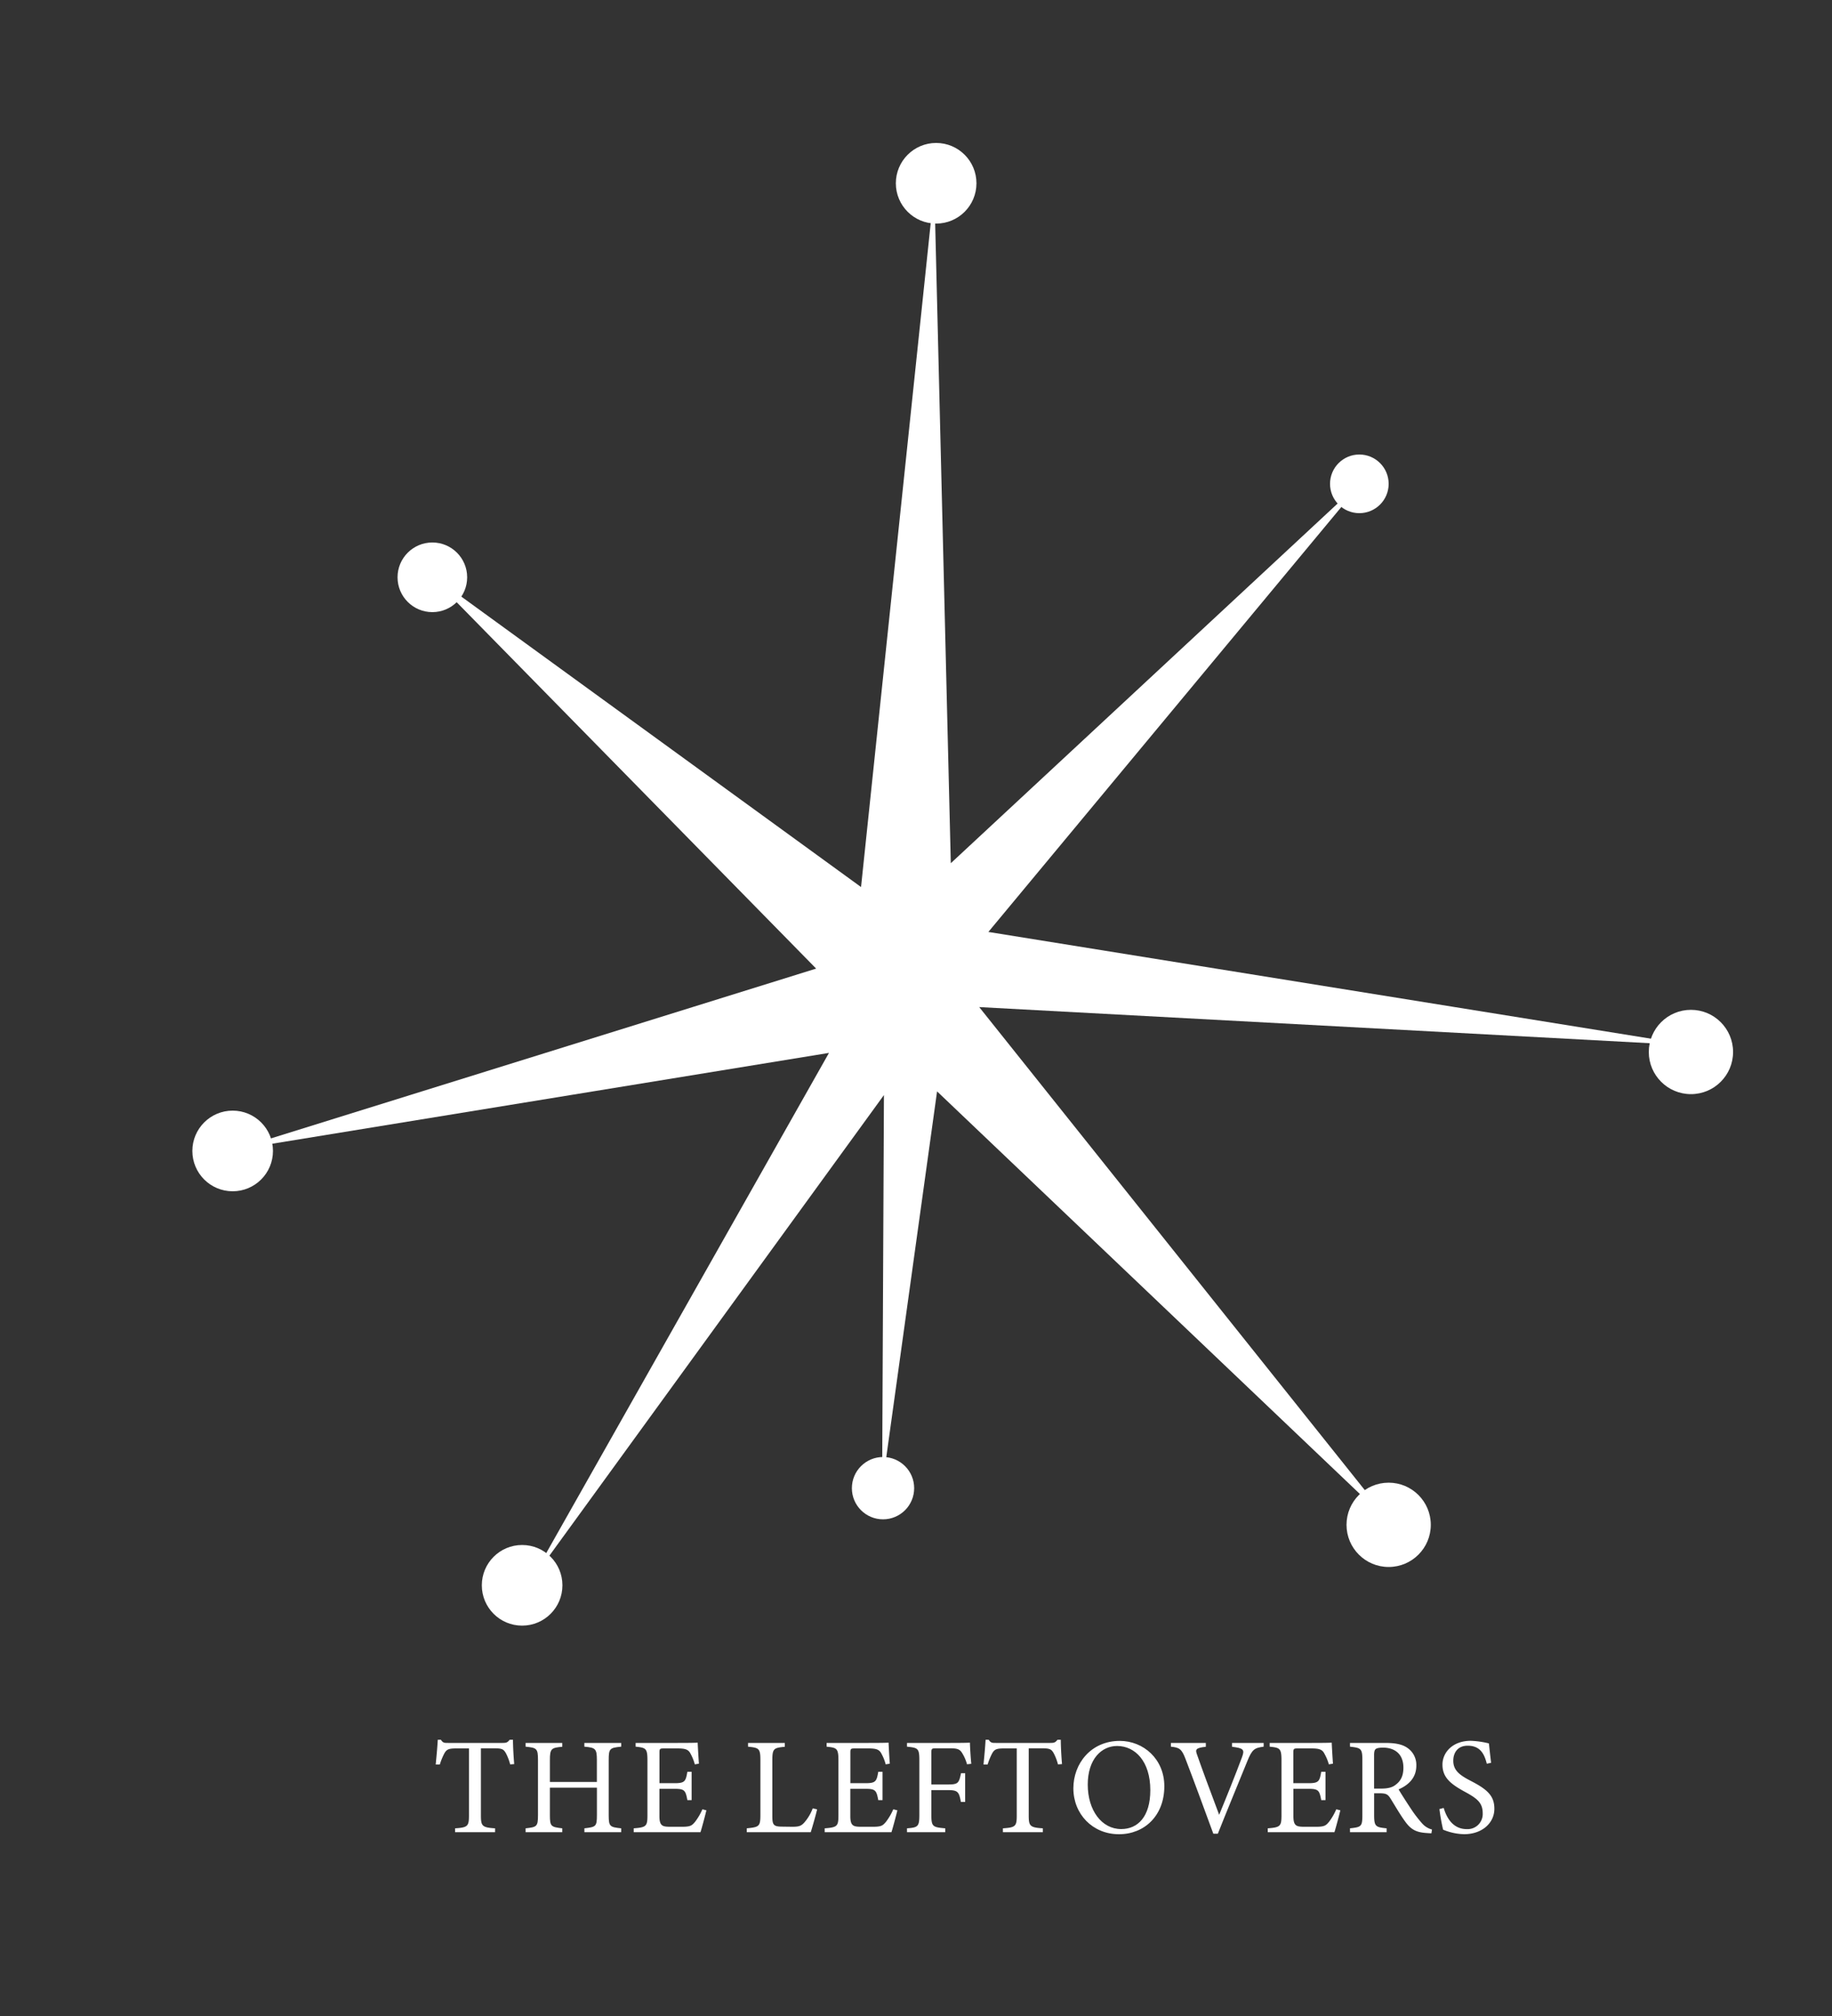 <svg id="Layer_1" data-name="Layer 1" xmlns="http://www.w3.org/2000/svg" viewBox="0 0 1000 1100"><rect x="0" y="0" width="1000" height="1100" fill="#333333" stroke="none"/><defs><style>.cls-1{fill:#fff;}</style></defs><title>re-drawn-white</title><polygon class="cls-1" points="470 484 510 103 519 471 746 260 539.5 508.5 924.5 570.5 534.5 549.5 760.5 832.5 511.5 595.5 481.5 811.5 482.5 597.5 288.5 864.5 452.5 574.5 127.5 627.5 445.5 528.5 232.5 311.5 470 484"/><circle class="cls-1" cx="511" cy="100" r="22"/><circle class="cls-1" cx="285" cy="865" r="22"/><circle class="cls-1" cx="127" cy="628" r="22"/><circle class="cls-1" cx="236" cy="315" r="19"/><circle class="cls-1" cx="742" cy="264" r="16"/><circle class="cls-1" cx="923" cy="574" r="23"/><circle class="cls-1" cx="758" cy="832" r="23"/><circle class="cls-1" cx="482" cy="812" r="17"/><path class="cls-1" d="M278.48,962.72a27.9,27.9,0,0,0-2.4-6.22c-1.2-2-1.95-2.55-6.07-2.55h-7.5v36.52c0,5.85.6,6.68,7.72,7.13v2.1H248.41v-2.1c7-.45,7.57-1.2,7.57-7.13V954h-6.82c-4.13,0-5.33.45-6.6,2.7a34.68,34.68,0,0,0-2.48,6.07h-2.25c.45-4.57.9-9.3,1.13-13.5h1.72c1.13,1.8,1.95,1.73,4,1.73h29.7c2.1,0,2.7-.3,3.83-1.73h1.8c0,3.53.3,8.93.67,13.28Z"/><path class="cls-1" d="M339.08,953.05c-6.22.6-6.82,1-6.82,7.27V990.4c0,6.3.67,6.52,6.82,7.2v2.1H319v-2.1c6.23-.75,6.83-.9,6.83-7.2v-15H300.16v15c0,6.22.6,6.45,6.75,7.2v2.1h-20v-2.1c6.08-.68,6.75-.9,6.75-7.2V960.32c0-6.3-.67-6.67-6.75-7.27V951h20v2.1c-6,.52-6.75,1.05-6.75,7.27v11.93h25.65V960.32c0-6.22-.83-6.75-6.83-7.27V951h20.1Z"/><path class="cls-1" d="M385.58,987.77c-.45,2-2.47,9.68-3.22,11.93H345.91v-2.1c7-.53,7.5-1.2,7.5-7.35V960.62c0-6.67-.83-7-6.45-7.57V951h23c7,0,10-.08,10.87-.15.08,1.87.38,7.5.68,11.47l-2.25.38A25.35,25.35,0,0,0,377,957c-1.2-2.48-2.93-3-7.43-3h-7.12c-2.33,0-2.48.22-2.48,2.4v16.57h8.33c5.62,0,6-1.12,6.9-6.22h2.32v15.45h-2.32c-1-5.4-1.58-6.15-7-6.15h-8.25v14.92c0,5.25,1.65,5.7,5.4,5.78h7c4.57,0,5.32-.68,7-2.63a31.84,31.84,0,0,0,4.05-6.9Z"/><path class="cls-1" d="M446,987.25c-.45,2.32-2.7,10.12-3.45,12.45H407.63v-2.1c6.83-.68,7.43-1.05,7.43-7.43V960.4c0-6.38-.75-6.75-6.75-7.35V951H428.4v2.1c-6,.6-6.82.9-6.82,7.35v30.52c0,4.58.6,5.63,4.88,5.7l5.92.08c3.82,0,4.95-.45,6.67-2.33a25.44,25.44,0,0,0,4.58-7.72Z"/><path class="cls-1" d="M489.83,987.77c-.45,2-2.48,9.68-3.23,11.93H450.16v-2.1c7-.53,7.5-1.2,7.5-7.35V960.62c0-6.67-.83-7-6.45-7.57V951h22.94c7.05,0,10-.08,10.88-.15.07,1.87.37,7.5.67,11.47l-2.25.38a24.44,24.44,0,0,0-2.25-5.7c-1.2-2.48-2.92-3-7.42-3h-7.13c-2.32,0-2.47.22-2.47,2.4v16.57h8.32c5.63,0,6-1.12,6.9-6.22h2.33v15.45H479.4c-1-5.4-1.57-6.15-7-6.15h-8.25v14.92c0,5.25,1.65,5.7,5.4,5.78h7c4.58,0,5.33-.68,7-2.63a32.25,32.25,0,0,0,4.05-6.9Z"/><path class="cls-1" d="M527.85,962.65a23.08,23.08,0,0,0-2.32-5.55c-1.43-2.55-2.55-3.15-6.75-3.15h-8c-2.17,0-2.4.22-2.4,2.4v17.32h9.3c5.4,0,5.78-.9,6.9-6.15h2.25V983.2h-2.32c-1-5.25-1.5-6.45-6.83-6.45h-9.3v13.42c0,6.53.75,6.83,7.58,7.43v2.1H495.08v-2.1c6.07-.45,6.75-1,6.75-7.43v-29.7c0-6.52-.75-6.82-6.75-7.42V951h23.77c6.75,0,9.3-.08,10.58-.15.07,2.7.37,8,.75,11.55Z"/><path class="cls-1" d="M577.5,962.72a27.9,27.9,0,0,0-2.4-6.22c-1.2-2-2-2.55-6.07-2.55h-7.5v36.52c0,5.85.6,6.68,7.72,7.13v2.1H547.43v-2.1c7-.45,7.57-1.2,7.57-7.13V954h-6.82c-4.13,0-5.33.45-6.6,2.7a34.68,34.68,0,0,0-2.48,6.07h-2.25c.45-4.57.9-9.3,1.13-13.5h1.72c1.13,1.8,1.95,1.73,4,1.73h29.7c2.1,0,2.7-.3,3.83-1.73h1.8c0,3.53.3,8.93.67,13.28Z"/><path class="cls-1" d="M611.25,949.9c12.83,0,24.3,9.82,24.3,24.75,0,16.12-10.95,26.17-24.75,26.17-14.4,0-24.9-11-24.9-25.05C585.9,962.35,595.43,949.9,611.25,949.9Zm-1.5,2.77c-8.4,0-16,7.05-16,21.08S601.35,998,612,998c9.08,0,15.9-6.75,15.9-21.22C627.9,961,619.58,952.67,609.75,952.67Z"/><path class="cls-1" d="M689.77,953.05c-5,.67-6.3,1.35-9,8.1-2,5-12.37,30.07-16,39.37h-2.48c-4.42-12.07-10.87-29.62-15.15-40.72-2.1-5.55-3.37-6.3-8-6.75V951H658.2v2.1c-5.55.6-5.85,1.5-4.8,4.27,1.88,5.48,7.35,20.4,12.08,32.85,4-9.67,8.92-21.9,12.44-31.35,1.65-4.35.75-5-5.4-5.77V951h17.25Z"/><path class="cls-1" d="M731.62,987.77c-.45,2-2.47,9.68-3.22,11.93H692v-2.1c7-.53,7.5-1.2,7.5-7.35V960.62c0-6.67-.83-7-6.45-7.57V951h23c7,0,10-.08,10.87-.15.08,1.87.38,7.5.68,11.47l-2.25.38A25.35,25.35,0,0,0,723,957c-1.2-2.48-2.93-3-7.43-3h-7.12c-2.33,0-2.48.22-2.48,2.4v16.57h8.33c5.62,0,6-1.12,6.9-6.22h2.32v15.45H721.2c-1-5.4-1.58-6.15-7-6.15H706v14.92c0,5.25,1.65,5.7,5.4,5.78h7c4.57,0,5.32-.68,7-2.63a31.84,31.84,0,0,0,4-6.9Z"/><path class="cls-1" d="M781.35,1000.3c-1,0-1.8-.08-2.78-.15-5.47-.38-8.4-1.8-11.7-6.45-2.77-3.83-5.47-8.55-7.87-12.38-1.5-2.4-2.48-2.85-6.3-2.85h-2.63v11.78c0,6.37.83,6.75,6.83,7.35v2.1h-20v-2.1c6.23-.68,6.75-1,6.75-7.35V960.32c0-6.37-.82-6.6-6.75-7.27V951H756c5.47,0,9.15.67,12,2.55a11.21,11.21,0,0,1,5.1,9.9c0,6.45-4.13,10.5-9.68,12.9,1.35,2.32,4.58,7.35,6.83,10.72a69.13,69.13,0,0,0,5.92,7.73,10.84,10.84,0,0,0,5.48,3.45Zm-27.68-24.38c3.9,0,6.38-.6,8.25-2.17,2.93-2.18,4.13-5.18,4.13-9.23,0-8-5.33-10.95-11.1-10.95-2.18,0-3.45.3-4,.75s-.9,1.28-.9,3.23v18.37Z"/><path class="cls-1" d="M811.57,962.35c-1.27-5-3.37-9.83-10.42-9.83-5.85,0-7.88,4.28-7.88,8.18,0,5.17,3.3,7.8,9.53,11,9,4.65,12.9,8.1,12.9,15.23,0,7.87-6.83,13.87-16.5,13.87a31.34,31.34,0,0,1-11.48-2.47,101.34,101.34,0,0,1-2-11.25l2.32-.6c1.5,5,4.8,11.55,12.6,11.55a8.25,8.25,0,0,0,8.7-8.63c0-5.77-3.07-8.1-9.67-11.7-7.88-4.27-12.3-7.87-12.3-14.85,0-6.67,5.55-13,15.45-13a48.15,48.15,0,0,1,9.9,1.42c.3,2.7.6,5.7,1.2,10.58Z"/></svg>
